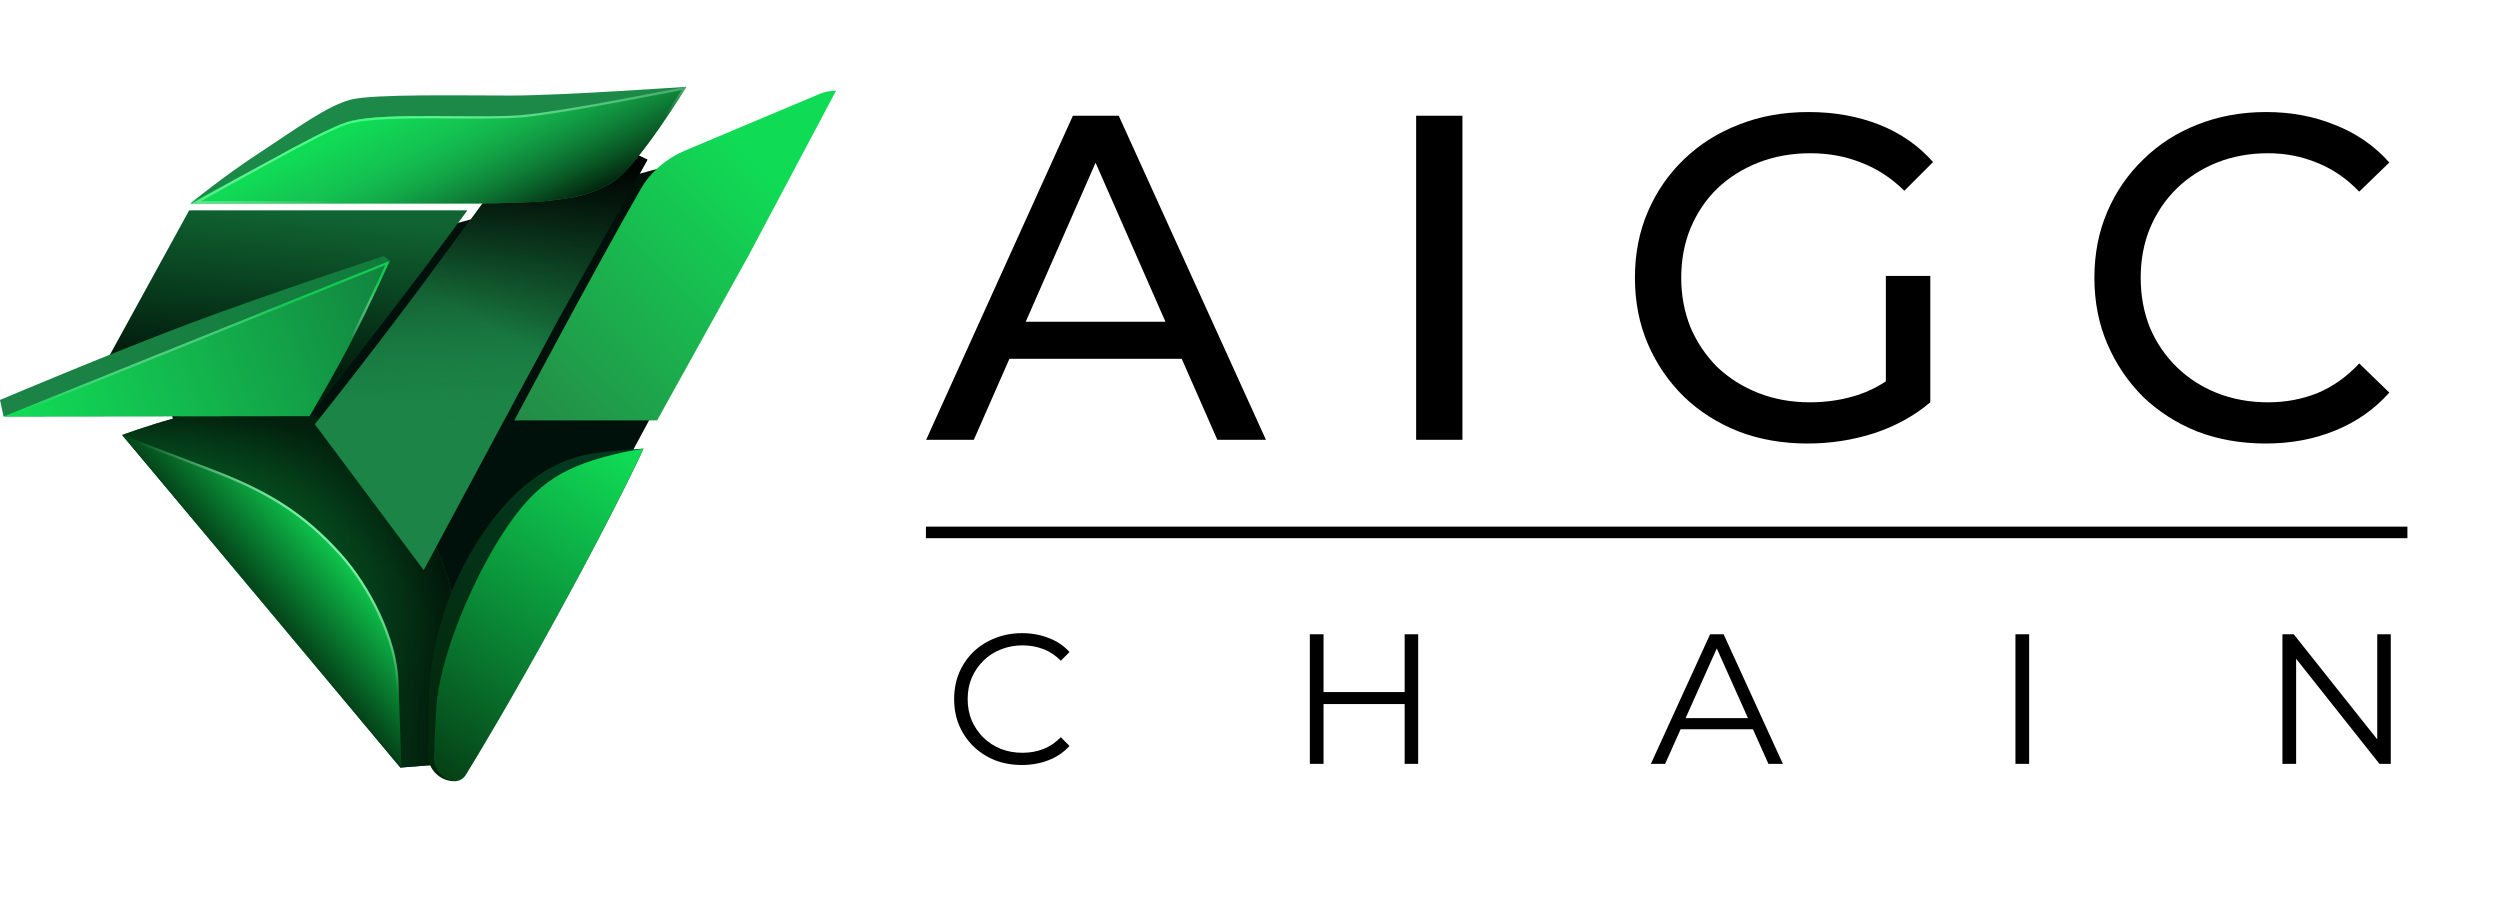 <svg width="108" height="39" viewBox="0 0 108 39" fill="none" xmlns="http://www.w3.org/2000/svg">
<path d="M40.009 19L46.349 5H48.329L54.689 19H52.589L46.929 6.12H47.729L42.069 19H40.009ZM42.709 15.5L43.249 13.9H51.129L51.709 15.5H42.709ZM61.177 19V5H63.177V19H61.177ZM78.089 19.16C77.009 19.16 76.015 18.987 75.109 18.64C74.202 18.28 73.415 17.78 72.749 17.14C72.082 16.487 71.562 15.727 71.189 14.86C70.815 13.993 70.629 13.04 70.629 12C70.629 10.96 70.815 10.007 71.189 9.14C71.562 8.273 72.082 7.52 72.749 6.88C73.429 6.227 74.222 5.727 75.129 5.38C76.035 5.02 77.035 4.84 78.129 4.84C79.235 4.84 80.249 5.02 81.169 5.38C82.089 5.74 82.869 6.28 83.509 7L82.269 8.24C81.695 7.68 81.069 7.273 80.389 7.02C79.722 6.753 78.995 6.62 78.209 6.62C77.409 6.62 76.662 6.753 75.969 7.02C75.289 7.287 74.695 7.66 74.189 8.14C73.695 8.62 73.309 9.193 73.029 9.86C72.762 10.513 72.629 11.227 72.629 12C72.629 12.76 72.762 13.473 73.029 14.14C73.309 14.793 73.695 15.367 74.189 15.86C74.695 16.34 75.289 16.713 75.969 16.98C76.649 17.247 77.389 17.38 78.189 17.38C78.935 17.38 79.649 17.267 80.329 17.04C81.022 16.8 81.662 16.407 82.249 15.86L83.389 17.38C82.695 17.967 81.882 18.413 80.949 18.72C80.029 19.013 79.075 19.16 78.089 19.16ZM81.469 17.12V11.92H83.389V17.38L81.469 17.12ZM97.878 19.16C96.811 19.16 95.825 18.987 94.918 18.64C94.025 18.28 93.245 17.78 92.578 17.14C91.925 16.487 91.411 15.727 91.038 14.86C90.665 13.993 90.478 13.04 90.478 12C90.478 10.96 90.665 10.007 91.038 9.14C91.411 8.273 91.931 7.52 92.598 6.88C93.265 6.227 94.045 5.727 94.938 5.38C95.845 5.02 96.831 4.84 97.898 4.84C98.978 4.84 99.971 5.027 100.878 5.4C101.798 5.76 102.578 6.3 103.218 7.02L101.918 8.28C101.385 7.72 100.785 7.307 100.118 7.04C99.451 6.76 98.738 6.62 97.978 6.62C97.191 6.62 96.458 6.753 95.778 7.02C95.111 7.287 94.531 7.66 94.038 8.14C93.545 8.62 93.158 9.193 92.878 9.86C92.611 10.513 92.478 11.227 92.478 12C92.478 12.773 92.611 13.493 92.878 14.16C93.158 14.813 93.545 15.38 94.038 15.86C94.531 16.34 95.111 16.713 95.778 16.98C96.458 17.247 97.191 17.38 97.978 17.38C98.738 17.38 99.451 17.247 100.118 16.98C100.785 16.7 101.385 16.273 101.918 15.7L103.218 16.96C102.578 17.68 101.798 18.227 100.878 18.6C99.971 18.973 98.971 19.16 97.878 19.16Z" fill="black"/>
<path d="M40 23H104" stroke="black" stroke-width="0.5"/>
<path d="M44.147 33.048C43.726 33.048 43.336 32.979 42.979 32.84C42.622 32.696 42.312 32.496 42.051 32.24C41.79 31.984 41.584 31.683 41.435 31.336C41.291 30.989 41.219 30.611 41.219 30.2C41.219 29.789 41.291 29.411 41.435 29.064C41.584 28.717 41.79 28.416 42.051 28.16C42.318 27.904 42.63 27.707 42.987 27.568C43.344 27.424 43.734 27.352 44.155 27.352C44.56 27.352 44.942 27.421 45.299 27.56C45.656 27.693 45.958 27.896 46.203 28.168L45.827 28.544C45.598 28.309 45.344 28.141 45.067 28.04C44.79 27.933 44.491 27.88 44.171 27.88C43.835 27.88 43.523 27.939 43.235 28.056C42.947 28.168 42.696 28.331 42.483 28.544C42.27 28.752 42.102 28.997 41.979 29.28C41.862 29.557 41.803 29.864 41.803 30.2C41.803 30.536 41.862 30.845 41.979 31.128C42.102 31.405 42.27 31.651 42.483 31.864C42.696 32.072 42.947 32.235 43.235 32.352C43.523 32.464 43.835 32.52 44.171 32.52C44.491 32.52 44.79 32.467 45.067 32.36C45.344 32.253 45.598 32.083 45.827 31.848L46.203 32.224C45.958 32.496 45.656 32.701 45.299 32.84C44.942 32.979 44.558 33.048 44.147 33.048ZM60.681 27.4H61.265V33H60.681V27.4ZM57.177 33H56.585V27.4H57.177V33ZM60.737 30.416H57.113V29.896H60.737V30.416ZM71.317 33L73.877 27.4H74.461L77.021 33H76.397L74.045 27.744H74.285L71.933 33H71.317ZM72.325 31.504L72.501 31.024H75.757L75.933 31.504H72.325ZM87.067 33V27.4H87.659V33H87.067ZM98.601 33V27.4H99.089L102.953 32.264H102.697V27.4H103.281V33H102.793L98.937 28.136H99.193V33H98.601Z" fill="black"/>
<path d="M34.818 5.555L9.23 12.488L7.045 16.144L7.591 18.665L20.154 32.824L34.818 5.555Z" fill="#00110B"/>
<path d="M4.484 15.807L8.173 9.085H20.194C20.194 9.085 18.538 11.35 16.82 13.581C15.38 15.449 13.965 17.294 13.371 17.977L4.484 15.807Z" fill="url(#paint0_linear_291_258)"/>
<path d="M17.297 33.16L19.902 32.95C19.902 32.95 19.88 30.299 19.768 27.363C19.689 25.284 18.913 23.288 17.559 21.709C14.554 18.207 13.509 17.628 11.792 17.488C9.733 17.32 6.919 18.202 5.28 18.791L17.297 33.16Z" fill="#02270F"/>
<path opacity="0.4" d="M17.297 33.16L19.902 32.95C19.902 32.95 19.88 30.299 19.768 27.363C19.689 25.284 18.913 23.288 17.559 21.709C14.554 18.207 13.51 17.628 11.792 17.488C9.733 17.32 6.919 18.202 5.28 18.791L17.297 33.16Z" fill="url(#paint1_linear_291_258)"/>
<path d="M17.297 33.16L19.902 32.95C19.902 32.95 19.88 30.299 19.768 27.363C19.689 25.284 18.913 23.288 17.559 21.709C14.554 18.207 13.51 17.628 11.792 17.488C9.733 17.32 6.919 18.202 5.28 18.791L17.297 33.16Z" fill="url(#paint2_linear_291_258)"/>
<path opacity="0.77" d="M17.297 33.16L19.902 32.95C19.902 32.95 19.88 30.299 19.768 27.363C19.689 25.284 18.913 23.288 17.559 21.709C14.554 18.207 13.51 17.628 11.792 17.488C9.733 17.32 6.919 18.202 5.28 18.791L17.297 33.16Z" fill="url(#paint3_linear_291_258)"/>
<path d="M18.305 24.631L13.6 18.328C13.6 18.328 15.742 15.666 18.305 12.229C20.868 8.791 23.726 4.841 23.726 4.841L27.969 6.9L24.146 13.749L18.305 24.631Z" fill="url(#paint4_linear_291_258)"/>
<path d="M18.305 24.631L13.6 18.328C13.6 18.328 15.742 15.666 18.305 12.229C20.868 8.791 23.726 4.841 23.726 4.841L27.969 6.9L24.146 13.749L18.305 24.631Z" fill="url(#paint5_linear_291_258)"/>
<path d="M28.389 18.16H22.218C22.218 18.16 25.748 11.525 27.677 8.172C28.109 7.421 28.782 6.846 29.58 6.51C31.831 5.563 34.466 4.454 35.396 4.062C35.626 3.966 35.871 3.917 36.12 3.917L32.339 11.039L28.389 18.16Z" fill="url(#paint6_linear_291_258)"/>
<path d="M25.675 19.581C26.392 19.482 27.112 19.427 27.801 19.379C27.801 19.379 26.704 21.795 24.13 26.5C22.041 30.318 20.591 32.713 20.118 33.48C20.015 33.648 19.832 33.749 19.635 33.749C18.996 33.749 18.48 33.226 18.488 32.587L18.513 30.502C18.543 28.076 19.222 25.703 20.481 23.63C21.683 21.648 23.38 19.901 25.675 19.581Z" fill="url(#paint7_linear_291_258)"/>
<path d="M26.488 19.64C26.9 19.539 27.333 19.454 27.801 19.379C27.801 19.379 26.703 21.795 24.129 26.5C21.928 30.522 20.436 32.964 20.049 33.589C19.987 33.69 19.878 33.749 19.76 33.749C19.188 33.749 18.728 33.287 18.746 32.716C18.762 32.177 18.793 31.449 18.848 30.583C18.991 28.336 20.423 25.081 21.632 23.181C22.971 21.078 24.066 20.233 26.488 19.64Z" fill="url(#paint8_linear_291_258)"/>
<path d="M9.138 20.261C7.204 19.524 5.28 18.791 5.28 18.791L17.339 33.16C17.339 33.16 17.279 31.506 17.213 29.442C17.155 27.587 15.995 25.32 14.756 23.937C13.097 22.085 11.461 21.145 9.138 20.261Z" fill="url(#paint9_linear_291_258)"/>
<path d="M9.12 20.307C8.153 19.939 7.189 19.572 6.466 19.296L5.593 18.963L5.442 18.906L17.284 33.017L17.279 32.871C17.272 32.684 17.262 32.413 17.251 32.077C17.227 31.406 17.196 30.476 17.163 29.444C17.105 27.604 15.952 25.348 14.719 23.97C13.067 22.126 11.438 21.19 9.12 20.307Z" stroke="url(#paint10_linear_291_258)" stroke-width="0.1"/>
<path d="M22.088 4.127C19.904 4.127 16.201 4.057 15.194 4.295C14.188 4.533 12.816 5.545 11.331 6.521C9.696 7.578 8.221 8.791 8.221 8.791H20.406C21.384 8.791 23.191 8.749 23.765 8.665C24.339 8.581 25.385 8.539 26.467 7.866C27.549 7.194 29.65 3.749 29.65 3.749C29.65 3.749 24.272 4.127 22.088 4.127Z" fill="url(#paint11_linear_291_258)"/>
<path d="M22.592 4.967C20.764 5.135 16.793 4.841 15.194 5.219C14.433 5.399 12.816 6.302 11.331 7.109C9.696 7.998 8.221 8.791 8.221 8.791H20.406C21.384 8.791 23.191 8.749 23.765 8.665C24.339 8.581 25.385 8.539 26.467 7.866C27.549 7.194 29.65 3.749 29.65 3.749C29.65 3.749 24.42 4.799 22.592 4.967Z" fill="url(#paint12_linear_291_258)"/>
<path d="M22.592 4.967C20.764 5.135 16.793 4.841 15.194 5.219C14.433 5.399 12.816 6.302 11.331 7.109C9.696 7.998 8.305 8.791 8.305 8.791H20.406C21.384 8.791 23.191 8.749 23.765 8.665C24.339 8.581 25.385 8.539 26.467 7.866C27.549 7.194 29.65 3.749 29.65 3.749C29.65 3.749 24.42 4.799 22.592 4.967Z" fill="url(#paint13_linear_291_258)"/>
<path d="M29.547 3.82C29.538 3.836 29.527 3.853 29.515 3.872C29.456 3.967 29.369 4.104 29.263 4.27C29.049 4.604 28.753 5.055 28.423 5.527C28.093 5.999 27.73 6.491 27.383 6.907C27.034 7.325 26.704 7.66 26.441 7.824C25.518 8.397 24.623 8.507 24.023 8.581C23.927 8.593 23.838 8.603 23.758 8.615C23.189 8.699 21.385 8.741 20.406 8.741H8.495L8.573 8.696C8.729 8.608 8.954 8.482 9.23 8.327C9.781 8.018 10.538 7.598 11.354 7.153C11.475 7.088 11.597 7.021 11.719 6.955C12.347 6.612 12.983 6.265 13.557 5.973C14.242 5.624 14.832 5.356 15.206 5.268C15.998 5.08 17.384 5.059 18.807 5.064C19.075 5.065 19.344 5.067 19.611 5.069C20.756 5.077 21.853 5.085 22.597 5.017C23.514 4.933 25.28 4.628 26.816 4.344C27.584 4.202 28.295 4.066 28.814 3.964C29.073 3.914 29.285 3.872 29.431 3.843L29.547 3.82Z" stroke="url(#paint14_linear_291_258)" stroke-width="0.1"/>
<path d="M13.371 17.977L0.154 17.992L0 17.278C0 17.278 4.664 15.303 8.123 14.001C11.583 12.698 16.583 11.059 16.583 11.059L16.835 11.27C16.835 11.27 16.031 13.084 15.146 14.799C14.385 16.272 13.566 17.634 13.371 17.977Z" fill="url(#paint15_linear_291_258)"/>
<path d="M13.371 17.977L0.154 17.992L16.835 11.27C16.835 11.27 16.031 13.084 15.146 14.799C14.385 16.272 13.566 17.634 13.371 17.977Z" fill="url(#paint16_linear_291_258)"/>
<path d="M13.512 17.635C13.439 17.76 13.382 17.859 13.342 17.927L0.413 17.942L16.739 11.362C16.716 11.413 16.686 11.479 16.65 11.559C16.561 11.756 16.433 12.036 16.277 12.37C15.966 13.038 15.544 13.919 15.101 14.776C14.492 15.956 13.845 17.064 13.512 17.635Z" stroke="url(#paint17_linear_291_258)" stroke-width="0.1"/>
<defs>
<linearGradient id="paint0_linear_291_258" x1="12.439" y1="9.127" x2="11.766" y2="15.639" gradientUnits="userSpaceOnUse">
<stop stop-color="#106432"/>
<stop offset="1" stop-color="#021F0E"/>
</linearGradient>
<linearGradient id="paint1_linear_291_258" x1="14.743" y1="22.777" x2="16.886" y2="20.634" gradientUnits="userSpaceOnUse">
<stop stop-color="#0FC64F"/>
<stop offset="1" stop-color="#062010"/>
</linearGradient>
<linearGradient id="paint2_linear_291_258" x1="10.029" y1="28.563" x2="11.829" y2="18.192" gradientUnits="userSpaceOnUse">
<stop stop-color="#0FC64F" stop-opacity="0"/>
<stop offset="1" stop-color="#001207"/>
</linearGradient>
<linearGradient id="paint3_linear_291_258" x1="4.671" y1="33.149" x2="18.943" y2="33.534" gradientUnits="userSpaceOnUse">
<stop stop-color="#08692A" stop-opacity="0"/>
<stop offset="1" stop-color="#000502"/>
</linearGradient>
<linearGradient id="paint4_linear_291_258" x1="24.496" y1="6.984" x2="15.588" y2="22.782" gradientUnits="userSpaceOnUse">
<stop stop-color="#001107"/>
<stop offset="0.431" stop-color="#1B8446"/>
</linearGradient>
<linearGradient id="paint5_linear_291_258" x1="22.521" y1="7.068" x2="23.067" y2="22.95" gradientUnits="userSpaceOnUse">
<stop/>
<stop offset="0.688" stop-color="#1B8446" stop-opacity="0"/>
</linearGradient>
<linearGradient id="paint6_linear_291_258" x1="32.983" y1="7.488" x2="21.933" y2="18.665" gradientUnits="userSpaceOnUse">
<stop stop-color="#10DB55"/>
<stop offset="1" stop-color="#258746"/>
</linearGradient>
<linearGradient id="paint7_linear_291_258" x1="19.328" y1="33.076" x2="26.975" y2="18.833" gradientUnits="userSpaceOnUse">
<stop stop-color="#03270B"/>
<stop offset="1" stop-color="#033C21"/>
</linearGradient>
<linearGradient id="paint8_linear_291_258" x1="27.605" y1="19.883" x2="17.017" y2="35.345" gradientUnits="userSpaceOnUse">
<stop stop-color="#10DB55"/>
<stop offset="1" stop-color="#10DB55" stop-opacity="0"/>
</linearGradient>
<linearGradient id="paint9_linear_291_258" x1="14.914" y1="23.206" x2="10.924" y2="26.606" gradientUnits="userSpaceOnUse">
<stop stop-color="#10DB55"/>
<stop offset="1" stop-color="#022C10"/>
</linearGradient>
<linearGradient id="paint10_linear_291_258" x1="14.412" y1="22.194" x2="11.849" y2="24.841" gradientUnits="userSpaceOnUse">
<stop stop-color="#87FCB0"/>
<stop offset="1" stop-color="white" stop-opacity="0"/>
</linearGradient>
<linearGradient id="paint11_linear_291_258" x1="14.412" y1="3.749" x2="4.664" y2="9.925" gradientUnits="userSpaceOnUse">
<stop stop-color="#1D8949"/>
<stop offset="1" stop-color="#1D8949"/>
</linearGradient>
<linearGradient id="paint12_linear_291_258" x1="18.908" y1="3.749" x2="21.807" y2="9.631" gradientUnits="userSpaceOnUse">
<stop stop-color="#10DB55"/>
<stop offset="1" stop-color="#10DB55" stop-opacity="0"/>
</linearGradient>
<linearGradient id="paint13_linear_291_258" x1="24.454" y1="8.791" x2="22.017" y2="3.749" gradientUnits="userSpaceOnUse">
<stop stop-color="#02280F"/>
<stop offset="1" stop-color="#10DB55" stop-opacity="0"/>
</linearGradient>
<linearGradient id="paint14_linear_291_258" x1="18.655" y1="4.421" x2="19.454" y2="7.488" gradientUnits="userSpaceOnUse">
<stop stop-color="#44FA83"/>
<stop offset="1" stop-color="white" stop-opacity="0"/>
</linearGradient>
<linearGradient id="paint15_linear_291_258" x1="-1.20635e-07" y1="16.816" x2="17.227" y2="11.48" gradientUnits="userSpaceOnUse">
<stop stop-color="#1B8446"/>
<stop offset="1" stop-color="#117B3C"/>
</linearGradient>
<linearGradient id="paint16_linear_291_258" x1="0.84" y1="18.37" x2="18.613" y2="12.026" gradientUnits="userSpaceOnUse">
<stop stop-color="#10DB55"/>
<stop offset="1" stop-color="#10DB55" stop-opacity="0"/>
</linearGradient>
<linearGradient id="paint17_linear_291_258" x1="9.916" y1="13.665" x2="10.358" y2="15.671" gradientUnits="userSpaceOnUse">
<stop stop-color="#13CA52"/>
<stop offset="1" stop-color="white" stop-opacity="0"/>
</linearGradient>
</defs>
</svg>
